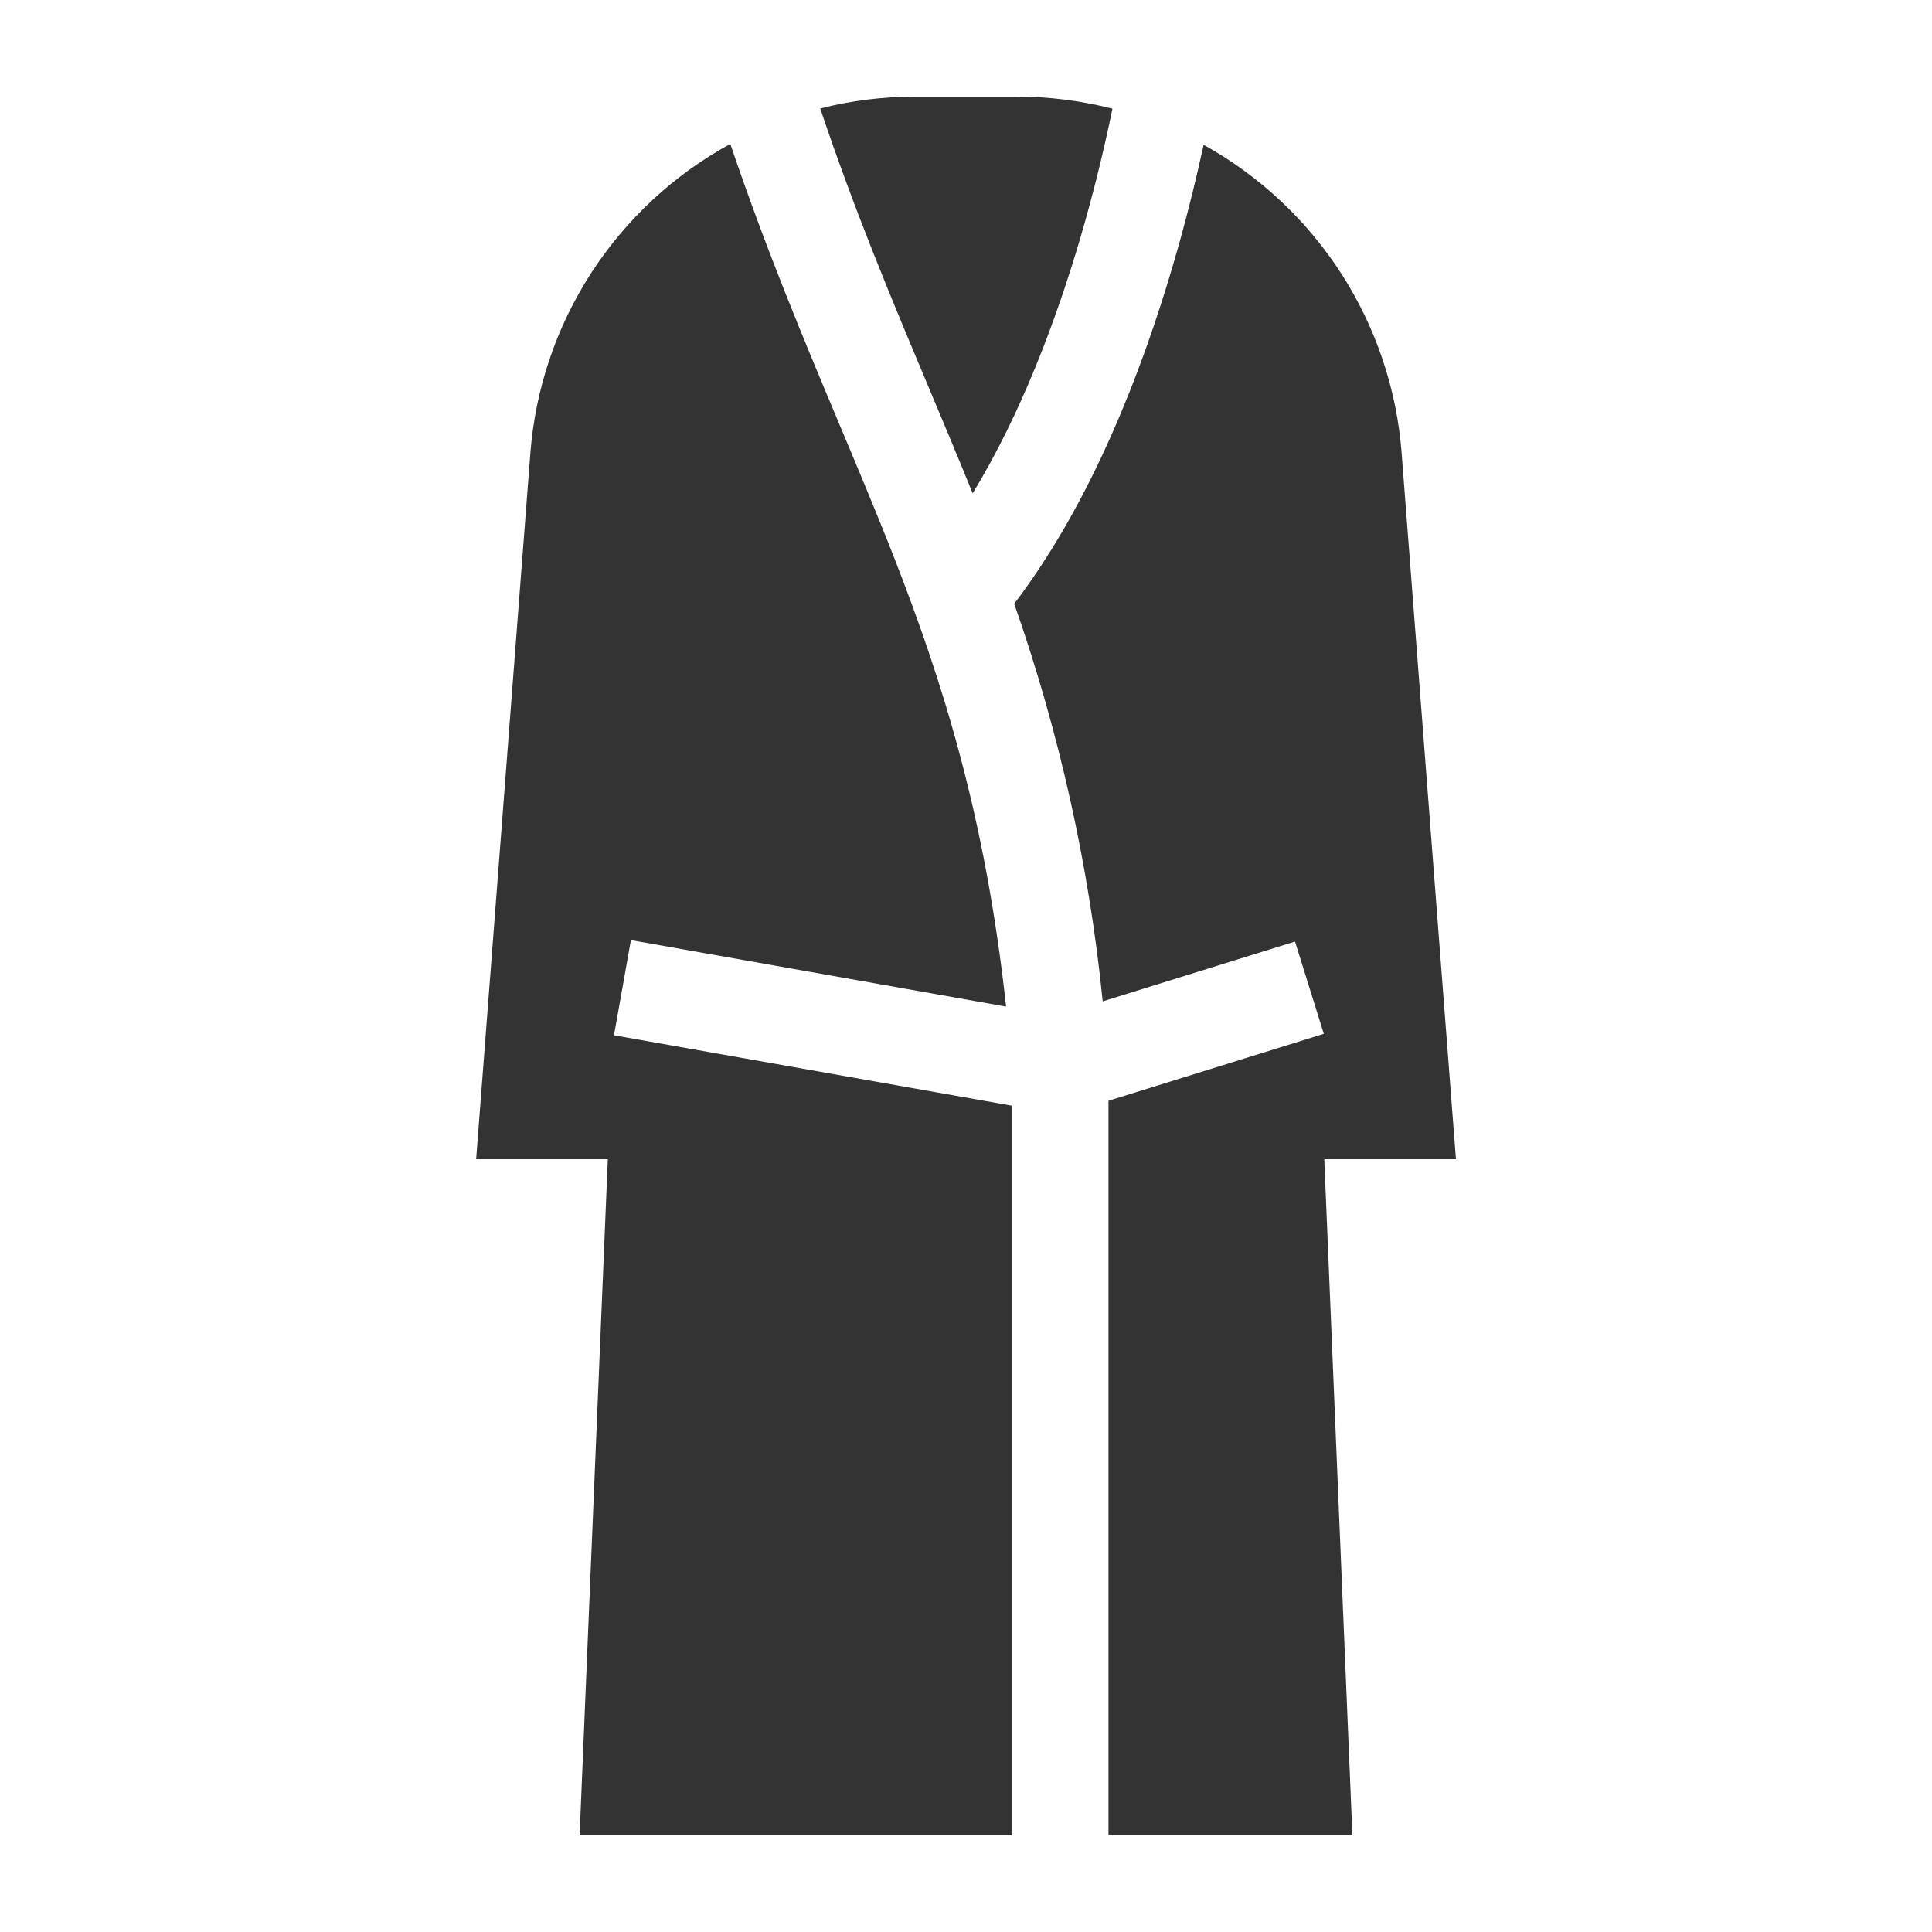 <svg width="20" height="20" viewBox="0 0 20 20" fill="none" xmlns="http://www.w3.org/2000/svg">
<path d="M11.516 1.125C11.191 1.042 10.857 1 10.522 1H9.479C9.139 1 8.808 1.042 8.491 1.123C8.854 2.203 9.233 3.103 9.602 3.982C9.76 4.357 9.915 4.728 10.069 5.107C10.572 4.281 10.935 3.31 11.184 2.462C11.313 2.021 11.424 1.574 11.516 1.124V1.125ZM7.56 1.49C6.975 1.809 6.48 2.27 6.118 2.829C5.757 3.389 5.541 4.029 5.49 4.693L4.929 12H6.292L6 19H10.475V11.446L6.356 10.717L6.531 9.732L10.415 10.42C10.201 8.463 9.765 7.07 9.24 5.731C9.07 5.299 8.888 4.866 8.7 4.418C8.33 3.537 7.935 2.596 7.56 1.49ZM11.475 19V11.395L13.704 10.702L13.406 9.747L11.415 10.366C11.274 8.962 10.966 7.581 10.499 6.25C11.308 5.187 11.826 3.824 12.143 2.743C12.283 2.268 12.386 1.838 12.46 1.499C13.039 1.82 13.53 2.28 13.888 2.837C14.246 3.395 14.46 4.033 14.51 4.693L15.072 12H13.709L14 19H11.475Z" fill="#333333"/>
</svg>
